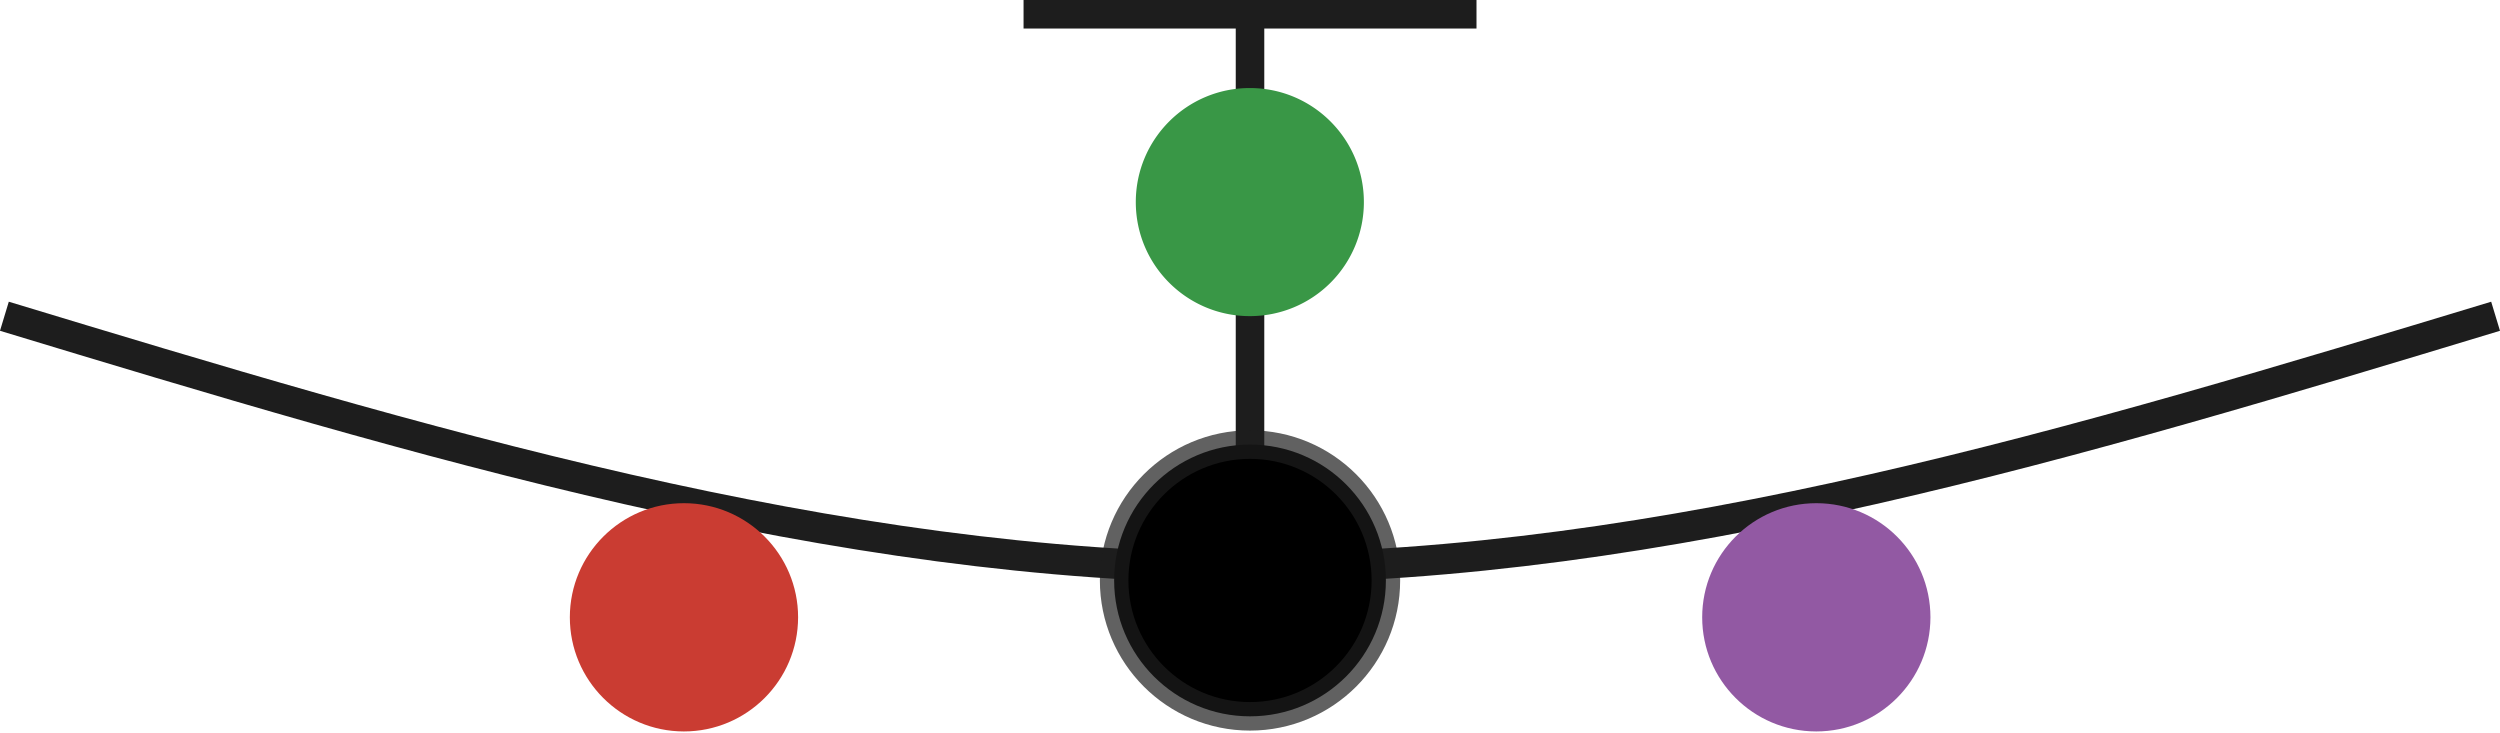 <?xml version="1.0" encoding="UTF-8" standalone="no"?>
<!-- Created with Inkscape (http://www.inkscape.org/) -->

<svg
   xmlns:dc="http://purl.org/dc/elements/1.1/"
   xmlns:cc="http://creativecommons.org/ns#"
   xmlns:rdf="http://www.w3.org/1999/02/22-rdf-syntax-ns#"
   xmlns:svg="http://www.w3.org/2000/svg"
   xmlns="http://www.w3.org/2000/svg"
   xmlns:sodipodi="http://sodipodi.sourceforge.net/DTD/sodipodi-0.dtd"
   xmlns:inkscape="http://www.inkscape.org/namespaces/inkscape"
   width="331.167"
   height="97.12"
   viewBox="0 0 87.621 25.696"
   version="1.1"
   id="svg8"
   inkscape:version="0.92.4 (5da689c313, 2019-01-14)"
   sodipodi:docname="logo.svg">
  <defs
     id="defs2">
    <inkscape:path-effect
       effect="bspline"
       id="path-effect4558"
       is_visible="true"
       weight="33.333"
       steps="2"
       helper_size="0"
       apply_no_weight="true"
       apply_with_weight="true"
       only_selected="false" />
    <inkscape:path-effect
       effect="bspline"
       id="path-effect4550"
       is_visible="true"
       weight="33.333"
       steps="2"
       helper_size="0"
       apply_no_weight="true"
       apply_with_weight="true"
       only_selected="false" />
    <inkscape:path-effect
       effect="bspline"
       id="path-effect4541"
       is_visible="true"
       weight="33.333"
       steps="2"
       helper_size="0"
       apply_no_weight="true"
       apply_with_weight="true"
       only_selected="false" />
  </defs>
  <sodipodi:namedview
     id="base"
     pagecolor="#ffffff"
     bordercolor="#666666"
     borderopacity="1.0"
     inkscape:pageopacity="0.0"
     inkscape:pageshadow="2"
     inkscape:zoom="5.6"
     inkscape:cx="177.39936"
     inkscape:cy="86.695443"
     inkscape:document-units="mm"
     inkscape:current-layer="layer2"
     showgrid="true"
     units="px"
     fit-margin-top="0"
     fit-margin-left="0"
     fit-margin-right="0"
     fit-margin-bottom="0"
     inkscape:window-width="1920"
     inkscape:window-height="1017"
     inkscape:window-x="1912"
     inkscape:window-y="-8"
     inkscape:window-maximized="1">
    <inkscape:grid
       type="xygrid"
       id="grid834"
       originx="-19.689"
       originy="-55.502" />
  </sodipodi:namedview>
  <g
     inkscape:label="Layer 1"
     inkscape:groupmode="layer"
     id="layer1"
     transform="translate(-51.235,-79.005)">
    <path
       style="fill:none;stroke:#1d1d1d;stroke-width:1.065;stroke-linecap:butt;stroke-linejoin:miter;stroke-miterlimit:4;stroke-dasharray:none;stroke-opacity:1"
       d="m 51.389,86.12 c 14.552,4.41 29.104,8.819 43.656,8.819 14.552,-7.4e-5 29.104,-4.41 43.656,-8.819"
       id="path4539"
       inkscape:connector-curvature="0"
       inkscape:path-effect="#path-effect4541"
       inkscape:original-d="m 51.389477,86.120045 c 14.552348,4.409457 29.104431,8.819179 43.65625,13.229166 14.552353,-4.409989 29.104423,-8.819708 43.656253,-13.229166"
       sodipodi:nodetypes="ccc"
       transform="translate(-7.0000001e-7,3.969)" />
    <path
       transform="matrix(1,0,0,0.786,1.2083333e-6,20.981)"
       style="fill:none;stroke:#1d1d1d;stroke-width:1;stroke-linecap:butt;stroke-linejoin:miter;stroke-miterlimit:4;stroke-dasharray:none;stroke-opacity:1"
       d="m 95.046,99.709 c 1e-6,-8.416 1e-6,-16.832 2e-6,-25.248"
       id="path4548"
       inkscape:connector-curvature="0"
       inkscape:path-effect="#path-effect4550"
       inkscape:original-d="m 95.045723,99.709473 c 2.65e-4,-8.41614 2.66e-4,-16.832016 2e-6,-25.247631"
       sodipodi:nodetypes="cc" />
    <path
       transform="translate(31.485,27.912)"
       style="fill:none;stroke:#1d1d1d;stroke-width:1;stroke-linecap:butt;stroke-linejoin:miter;stroke-miterlimit:4;stroke-dasharray:none;stroke-opacity:1"
       d="m 55.624,51.594 c 5.292,0 10.584,0 15.875,0"
       id="path4556"
       inkscape:connector-curvature="0"
       inkscape:path-effect="#path-effect4558"
       inkscape:original-d="m 55.623611,51.593948 c 5.291931,-2.64e-4 10.583598,-2.64e-4 15.875,0"
       sodipodi:nodetypes="cc" />
  </g>
  <g
     inkscape:groupmode="layer"
     id="layer2"
     inkscape:label="Layer 2"
     transform="translate(-19.689,-45.802)"
     style="display:inline">
    <path
       id="path815"
       d="m 43.656,71.438 c -2.208,-0.003 -3.997,-1.795 -3.995,-4.003 0.002,-2.208 1.793,-3.998 4.001,-3.997 2.208,8e-4 3.999,1.792 3.999,4 -0.003,2.21 -1.794,4 -4.004,4 z"
       inkscape:connector-curvature="0"
       style="fill:#ca3c32;stroke-width:0.275" />
    <path
       id="path817"
       d="m 83.344,71.438 c -2.209,-0.003 -3.997,-1.794 -3.996,-4.003 0.002,-2.209 1.793,-3.998 4.002,-3.997 2.209,8.73e-4 3.998,1.791 3.998,4 -0.003,2.21 -1.794,4 -4.004,4 z"
       inkscape:connector-curvature="0"
       style="fill:#9259a3;stroke-width:0.275" />
    <g
       id="g832"
       transform="matrix(0.275,0,0,0.275,55.07,51.799)">
      <path
         id="path819"
         d="m 30.632,18.482 c -8.027,0 -14.534,-6.507 -14.534,-14.534 0,-8.027 6.507,-14.535 14.534,-14.535 8.027,0 14.534,6.508 14.534,14.535 a 14.52,14.52 0 0 1 -14.534,14.534 z"
         inkscape:connector-curvature="0"
         style="fill:#399746" />
    </g>
    <circle
       transform="translate(-2.0407587e-8,1.3125e-6)"
       style="opacity:1;fill:#000000;fill-opacity:1;stroke:#000204;stroke-width:1.155;stroke-miterlimit:4;stroke-dasharray:none;stroke-dashoffset:0;stroke-opacity:0.698"
       id="path4546"
       cy="65.498"
       cx="63.543"
       r="0" />
    <circle
       style="opacity:1;fill:#000000;fill-opacity:1;stroke:#1d1d1d;stroke-width:1;stroke-miterlimit:4;stroke-dasharray:none;stroke-dashoffset:0;stroke-opacity:0.698"
       id="path4582"
       cx="63.5"
       cy="66.146"
       r="4.762" />
  </g>
</svg>
